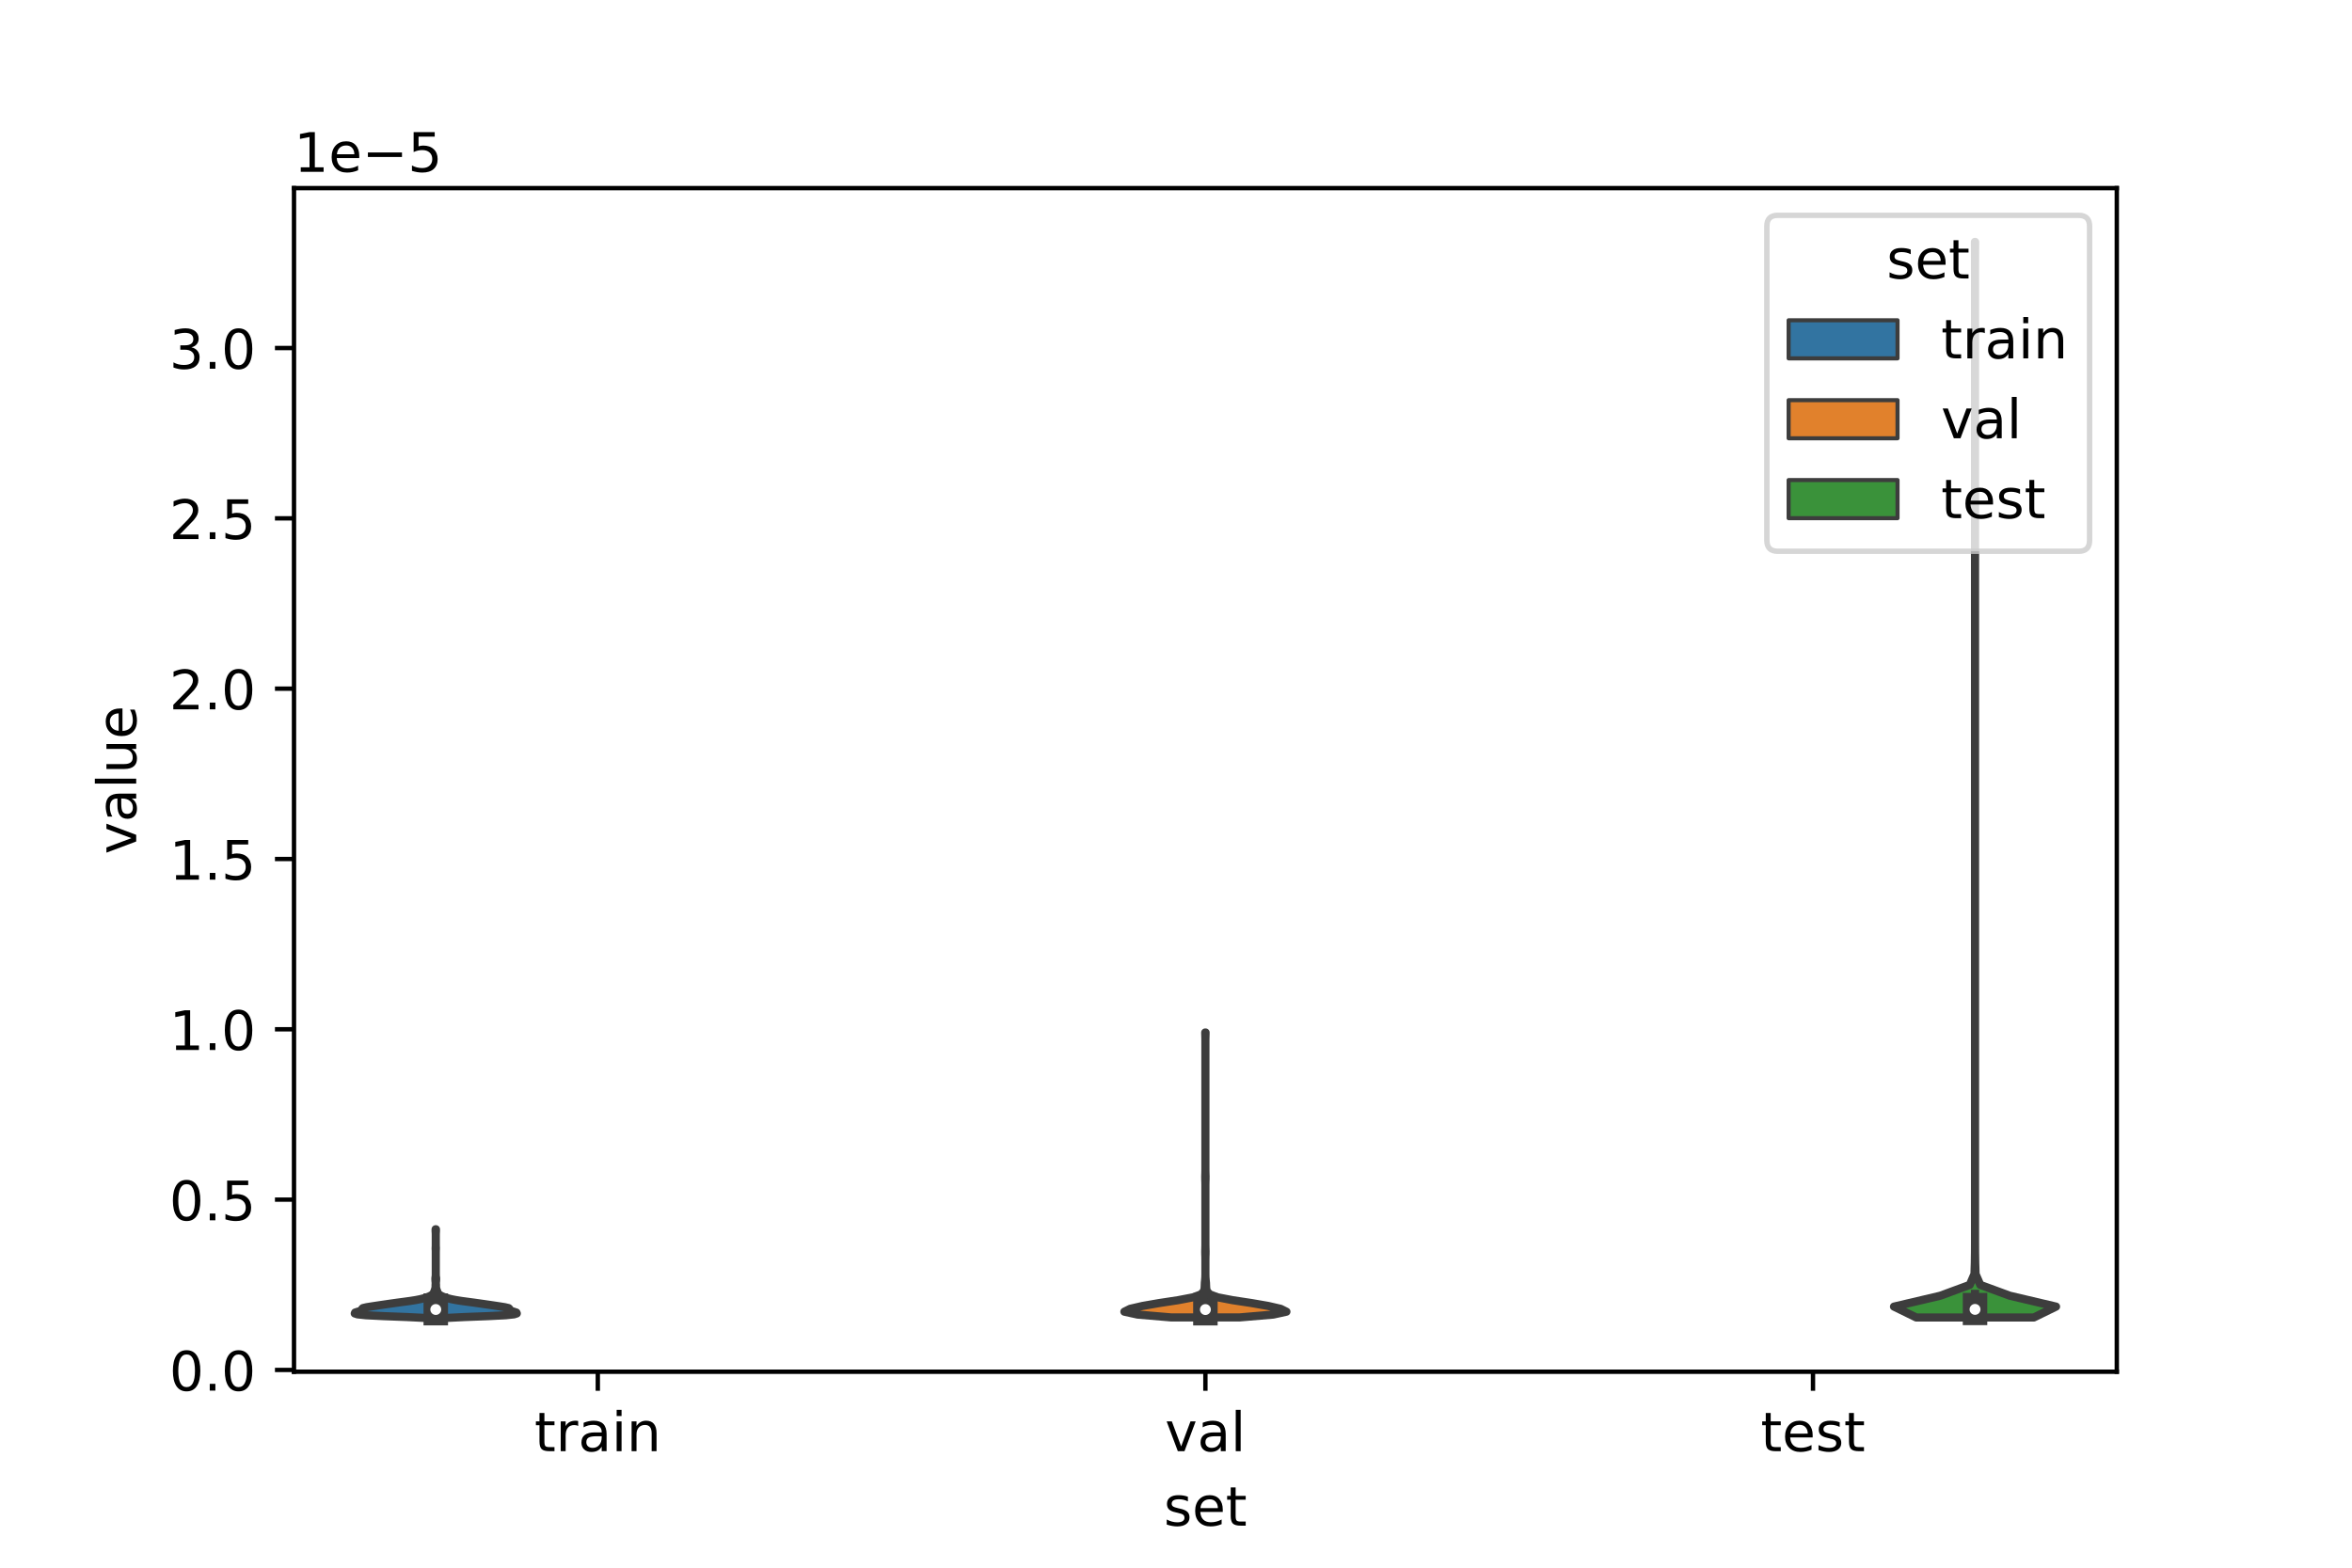 <?xml version="1.0" encoding="utf-8" standalone="no"?>
<!DOCTYPE svg PUBLIC "-//W3C//DTD SVG 1.1//EN"
  "http://www.w3.org/Graphics/SVG/1.1/DTD/svg11.dtd">
<!-- Created with matplotlib (https://matplotlib.org/) -->
<svg height="288pt" version="1.1" viewBox="0 0 432 288" width="432pt" xmlns="http://www.w3.org/2000/svg" xmlns:xlink="http://www.w3.org/1999/xlink">
 <defs>
  <style type="text/css">*{stroke-linecap:butt;stroke-linejoin:round;}</style>
 </defs>
 <g id="figure_1">
  <g id="patch_1">
   <path d="M 0 288 
L 432 288 
L 432 0 
L 0 0 
z
" style="fill:#ffffff;"/>
  </g>
  <g id="axes_1">
   <g id="patch_2">
    <path d="M 54 252 
L 388.8 252 
L 388.8 34.56 
L 54 34.56 
z
" style="fill:#ffffff;"/>
   </g>
   <g id="PolyCollection_1">
    <defs>
     <path d="M 82.035 -45.884 
L 78.045 -45.884 
L 74.733 -46.048 
L 70.451 -46.213 
L 67.192 -46.377 
L 65.653 -46.542 
L 65.16 -46.706 
L 65.234 -46.871 
L 65.734 -47.035 
L 66.319 -47.2 
L 66.556 -47.364 
L 66.499 -47.529 
L 66.66 -47.693 
L 67.364 -47.858 
L 68.393 -48.022 
L 69.487 -48.187 
L 70.613 -48.351 
L 71.749 -48.516 
L 72.913 -48.68 
L 74.146 -48.845 
L 75.358 -49.009 
L 76.399 -49.174 
L 77.228 -49.339 
L 77.874 -49.503 
L 78.385 -49.668 
L 78.807 -49.832 
L 79.138 -49.997 
L 79.392 -50.161 
L 79.576 -50.326 
L 79.673 -50.49 
L 79.732 -50.655 
L 79.799 -50.819 
L 79.864 -50.984 
L 79.913 -51.148 
L 79.958 -51.313 
L 79.992 -51.477 
L 80.004 -51.642 
L 80.001 -51.806 
L 80.004 -51.971 
L 80.015 -52.135 
L 80.022 -52.3 
L 80.012 -52.464 
L 79.991 -52.629 
L 79.98 -52.793 
L 79.974 -52.958 
L 79.97 -53.122 
L 79.984 -53.287 
L 80.012 -53.451 
L 80.032 -53.616 
L 80.039 -53.78 
L 80.04 -53.945 
L 80.04 -54.11 
L 80.04 -54.274 
L 80.04 -54.439 
L 80.04 -54.603 
L 80.04 -54.768 
L 80.04 -54.932 
L 80.04 -55.097 
L 80.04 -55.261 
L 80.04 -55.426 
L 80.04 -55.59 
L 80.04 -55.755 
L 80.04 -55.919 
L 80.04 -56.084 
L 80.04 -56.248 
L 80.04 -56.413 
L 80.04 -56.577 
L 80.04 -56.742 
L 80.04 -56.906 
L 80.04 -57.071 
L 80.04 -57.235 
L 80.04 -57.4 
L 80.04 -57.564 
L 80.04 -57.729 
L 80.04 -57.893 
L 80.04 -58.058 
L 80.037 -58.222 
L 80.03 -58.387 
L 80.02 -58.551 
L 80.018 -58.716 
L 80.027 -58.881 
L 80.036 -59.045 
L 80.039 -59.21 
L 80.04 -59.374 
L 80.04 -59.539 
L 80.04 -59.703 
L 80.04 -59.868 
L 80.04 -60.032 
L 80.04 -60.197 
L 80.04 -60.361 
L 80.04 -60.526 
L 80.04 -60.69 
L 80.04 -60.855 
L 80.04 -61.019 
L 80.04 -61.184 
L 80.038 -61.348 
L 80.031 -61.513 
L 80.019 -61.677 
L 80.01 -61.842 
L 80.008 -62.006 
L 80.012 -62.171 
L 80.068 -62.171 
L 80.068 -62.171 
L 80.072 -62.006 
L 80.07 -61.842 
L 80.061 -61.677 
L 80.049 -61.513 
L 80.042 -61.348 
L 80.04 -61.184 
L 80.04 -61.019 
L 80.04 -60.855 
L 80.04 -60.69 
L 80.04 -60.526 
L 80.04 -60.361 
L 80.04 -60.197 
L 80.04 -60.032 
L 80.04 -59.868 
L 80.04 -59.703 
L 80.04 -59.539 
L 80.04 -59.374 
L 80.041 -59.21 
L 80.044 -59.045 
L 80.053 -58.881 
L 80.062 -58.716 
L 80.06 -58.551 
L 80.05 -58.387 
L 80.043 -58.222 
L 80.04 -58.058 
L 80.04 -57.893 
L 80.04 -57.729 
L 80.04 -57.564 
L 80.04 -57.4 
L 80.04 -57.235 
L 80.04 -57.071 
L 80.04 -56.906 
L 80.04 -56.742 
L 80.04 -56.577 
L 80.04 -56.413 
L 80.04 -56.248 
L 80.04 -56.084 
L 80.04 -55.919 
L 80.04 -55.755 
L 80.04 -55.59 
L 80.04 -55.426 
L 80.04 -55.261 
L 80.04 -55.097 
L 80.04 -54.932 
L 80.04 -54.768 
L 80.04 -54.603 
L 80.04 -54.439 
L 80.04 -54.274 
L 80.04 -54.11 
L 80.04 -53.945 
L 80.041 -53.78 
L 80.048 -53.616 
L 80.068 -53.451 
L 80.096 -53.287 
L 80.11 -53.122 
L 80.106 -52.958 
L 80.1 -52.793 
L 80.089 -52.629 
L 80.068 -52.464 
L 80.058 -52.3 
L 80.065 -52.135 
L 80.076 -51.971 
L 80.079 -51.806 
L 80.076 -51.642 
L 80.088 -51.477 
L 80.122 -51.313 
L 80.167 -51.148 
L 80.216 -50.984 
L 80.281 -50.819 
L 80.348 -50.655 
L 80.407 -50.49 
L 80.504 -50.326 
L 80.688 -50.161 
L 80.942 -49.997 
L 81.273 -49.832 
L 81.695 -49.668 
L 82.206 -49.503 
L 82.852 -49.339 
L 83.681 -49.174 
L 84.722 -49.009 
L 85.934 -48.845 
L 87.167 -48.68 
L 88.331 -48.516 
L 89.467 -48.351 
L 90.593 -48.187 
L 91.687 -48.022 
L 92.716 -47.858 
L 93.42 -47.693 
L 93.581 -47.529 
L 93.524 -47.364 
L 93.761 -47.2 
L 94.346 -47.035 
L 94.846 -46.871 
L 94.92 -46.706 
L 94.427 -46.542 
L 92.888 -46.377 
L 89.629 -46.213 
L 85.347 -46.048 
L 82.035 -45.884 
z
" id="m4d0bba9543" style="stroke:#3d3d3d;stroke-width:1.5;"/>
    </defs>
    <g clip-path="url(#p6a3d306cb9)">
     <use style="fill:#3274a1;stroke:#3d3d3d;stroke-width:1.5;" x="0" xlink:href="#m4d0bba9543" y="288"/>
    </g>
   </g>
   <g id="PolyCollection_2">
    <defs>
     <path d="M 227.631 -45.973 
L 215.169 -45.973 
L 208.923 -46.502 
L 206.52 -47.03 
L 207.58 -47.559 
L 209.879 -48.088 
L 212.93 -48.617 
L 216.399 -49.145 
L 219.163 -49.674 
L 220.575 -50.203 
L 221.095 -50.731 
L 221.246 -51.26 
L 221.276 -51.789 
L 221.297 -52.318 
L 221.348 -52.846 
L 221.388 -53.375 
L 221.399 -53.904 
L 221.4 -54.433 
L 221.4 -54.961 
L 221.4 -55.49 
L 221.4 -56.019 
L 221.399 -56.547 
L 221.394 -57.076 
L 221.376 -57.605 
L 221.37 -58.134 
L 221.387 -58.662 
L 221.398 -59.191 
L 221.4 -59.72 
L 221.4 -60.248 
L 221.4 -60.777 
L 221.4 -61.306 
L 221.4 -61.835 
L 221.4 -62.363 
L 221.4 -62.892 
L 221.4 -63.421 
L 221.4 -63.949 
L 221.4 -64.478 
L 221.4 -65.007 
L 221.4 -65.536 
L 221.4 -66.064 
L 221.4 -66.593 
L 221.4 -67.122 
L 221.4 -67.651 
L 221.4 -68.179 
L 221.4 -68.708 
L 221.4 -69.237 
L 221.4 -69.765 
L 221.399 -70.294 
L 221.393 -70.823 
L 221.376 -71.352 
L 221.37 -71.88 
L 221.387 -72.409 
L 221.398 -72.938 
L 221.4 -73.466 
L 221.4 -73.995 
L 221.4 -74.524 
L 221.4 -75.053 
L 221.4 -75.581 
L 221.4 -76.11 
L 221.4 -76.639 
L 221.4 -77.167 
L 221.4 -77.696 
L 221.4 -78.225 
L 221.4 -78.754 
L 221.4 -79.282 
L 221.4 -79.811 
L 221.4 -80.34 
L 221.4 -80.869 
L 221.4 -81.397 
L 221.4 -81.926 
L 221.4 -82.455 
L 221.4 -82.983 
L 221.4 -83.512 
L 221.4 -84.041 
L 221.4 -84.57 
L 221.4 -85.098 
L 221.4 -85.627 
L 221.4 -86.156 
L 221.4 -86.684 
L 221.4 -87.213 
L 221.4 -87.742 
L 221.4 -88.271 
L 221.4 -88.799 
L 221.4 -89.328 
L 221.4 -89.857 
L 221.4 -90.385 
L 221.4 -90.914 
L 221.4 -91.443 
L 221.4 -91.972 
L 221.4 -92.5 
L 221.4 -93.029 
L 221.4 -93.558 
L 221.4 -94.087 
L 221.4 -94.615 
L 221.4 -95.144 
L 221.4 -95.673 
L 221.4 -96.201 
L 221.4 -96.73 
L 221.396 -97.259 
L 221.381 -97.788 
L 221.368 -98.316 
L 221.432 -98.316 
L 221.432 -98.316 
L 221.419 -97.788 
L 221.404 -97.259 
L 221.4 -96.73 
L 221.4 -96.201 
L 221.4 -95.673 
L 221.4 -95.144 
L 221.4 -94.615 
L 221.4 -94.087 
L 221.4 -93.558 
L 221.4 -93.029 
L 221.4 -92.5 
L 221.4 -91.972 
L 221.4 -91.443 
L 221.4 -90.914 
L 221.4 -90.385 
L 221.4 -89.857 
L 221.4 -89.328 
L 221.4 -88.799 
L 221.4 -88.271 
L 221.4 -87.742 
L 221.4 -87.213 
L 221.4 -86.684 
L 221.4 -86.156 
L 221.4 -85.627 
L 221.4 -85.098 
L 221.4 -84.57 
L 221.4 -84.041 
L 221.4 -83.512 
L 221.4 -82.983 
L 221.4 -82.455 
L 221.4 -81.926 
L 221.4 -81.397 
L 221.4 -80.869 
L 221.4 -80.34 
L 221.4 -79.811 
L 221.4 -79.282 
L 221.4 -78.754 
L 221.4 -78.225 
L 221.4 -77.696 
L 221.4 -77.167 
L 221.4 -76.639 
L 221.4 -76.11 
L 221.4 -75.581 
L 221.4 -75.053 
L 221.4 -74.524 
L 221.4 -73.995 
L 221.4 -73.466 
L 221.402 -72.938 
L 221.413 -72.409 
L 221.43 -71.88 
L 221.424 -71.352 
L 221.407 -70.823 
L 221.401 -70.294 
L 221.4 -69.765 
L 221.4 -69.237 
L 221.4 -68.708 
L 221.4 -68.179 
L 221.4 -67.651 
L 221.4 -67.122 
L 221.4 -66.593 
L 221.4 -66.064 
L 221.4 -65.536 
L 221.4 -65.007 
L 221.4 -64.478 
L 221.4 -63.949 
L 221.4 -63.421 
L 221.4 -62.892 
L 221.4 -62.363 
L 221.4 -61.835 
L 221.4 -61.306 
L 221.4 -60.777 
L 221.4 -60.248 
L 221.4 -59.72 
L 221.402 -59.191 
L 221.413 -58.662 
L 221.43 -58.134 
L 221.424 -57.605 
L 221.406 -57.076 
L 221.401 -56.547 
L 221.4 -56.019 
L 221.4 -55.49 
L 221.4 -54.961 
L 221.4 -54.433 
L 221.401 -53.904 
L 221.412 -53.375 
L 221.452 -52.846 
L 221.503 -52.318 
L 221.524 -51.789 
L 221.554 -51.26 
L 221.705 -50.731 
L 222.225 -50.203 
L 223.637 -49.674 
L 226.401 -49.145 
L 229.87 -48.617 
L 232.921 -48.088 
L 235.22 -47.559 
L 236.28 -47.03 
L 233.877 -46.502 
L 227.631 -45.973 
z
" id="m31b34a6ebe" style="stroke:#3d3d3d;stroke-width:1.5;"/>
    </defs>
    <g clip-path="url(#p6a3d306cb9)">
     <use style="fill:#e1812c;stroke:#3d3d3d;stroke-width:1.5;" x="0" xlink:href="#m31b34a6ebe" y="288"/>
    </g>
   </g>
   <g id="PolyCollection_3">
    <defs>
     <path d="M 373.562 -45.968 
L 351.958 -45.968 
L 347.88 -47.964 
L 356.368 -49.96 
L 361.792 -51.956 
L 362.661 -53.952 
L 362.724 -55.947 
L 362.753 -57.943 
L 362.76 -59.939 
L 362.76 -61.935 
L 362.76 -63.931 
L 362.76 -65.927 
L 362.76 -67.922 
L 362.76 -69.918 
L 362.76 -71.914 
L 362.76 -73.91 
L 362.76 -75.906 
L 362.76 -77.902 
L 362.76 -79.898 
L 362.76 -81.893 
L 362.76 -83.889 
L 362.76 -85.885 
L 362.76 -87.881 
L 362.76 -89.877 
L 362.76 -91.873 
L 362.76 -93.868 
L 362.76 -95.864 
L 362.76 -97.86 
L 362.76 -99.856 
L 362.76 -101.852 
L 362.76 -103.848 
L 362.76 -105.843 
L 362.76 -107.839 
L 362.76 -109.835 
L 362.76 -111.831 
L 362.76 -113.827 
L 362.76 -115.823 
L 362.76 -117.818 
L 362.76 -119.814 
L 362.76 -121.81 
L 362.76 -123.806 
L 362.76 -125.802 
L 362.76 -127.798 
L 362.76 -129.794 
L 362.76 -131.789 
L 362.76 -133.785 
L 362.76 -135.781 
L 362.76 -137.777 
L 362.76 -139.773 
L 362.76 -141.769 
L 362.76 -143.764 
L 362.76 -145.76 
L 362.76 -147.756 
L 362.76 -149.752 
L 362.76 -151.748 
L 362.76 -153.744 
L 362.76 -155.739 
L 362.76 -157.735 
L 362.76 -159.731 
L 362.76 -161.727 
L 362.76 -163.723 
L 362.76 -165.719 
L 362.76 -167.714 
L 362.76 -169.71 
L 362.76 -171.706 
L 362.76 -173.702 
L 362.76 -175.698 
L 362.76 -177.694 
L 362.76 -179.69 
L 362.76 -181.685 
L 362.76 -183.681 
L 362.76 -185.677 
L 362.76 -187.673 
L 362.76 -189.669 
L 362.76 -191.665 
L 362.76 -193.66 
L 362.76 -195.656 
L 362.76 -197.652 
L 362.76 -199.648 
L 362.76 -201.644 
L 362.76 -203.64 
L 362.76 -205.635 
L 362.76 -207.631 
L 362.76 -209.627 
L 362.76 -211.623 
L 362.76 -213.619 
L 362.76 -215.615 
L 362.76 -217.61 
L 362.76 -219.606 
L 362.76 -221.602 
L 362.76 -223.598 
L 362.76 -225.594 
L 362.76 -227.59 
L 362.76 -229.585 
L 362.76 -231.581 
L 362.76 -233.577 
L 362.76 -235.573 
L 362.76 -237.569 
L 362.759 -239.565 
L 362.752 -241.561 
L 362.742 -243.556 
L 362.778 -243.556 
L 362.778 -243.556 
L 362.768 -241.561 
L 362.761 -239.565 
L 362.76 -237.569 
L 362.76 -235.573 
L 362.76 -233.577 
L 362.76 -231.581 
L 362.76 -229.585 
L 362.76 -227.59 
L 362.76 -225.594 
L 362.76 -223.598 
L 362.76 -221.602 
L 362.76 -219.606 
L 362.76 -217.61 
L 362.76 -215.615 
L 362.76 -213.619 
L 362.76 -211.623 
L 362.76 -209.627 
L 362.76 -207.631 
L 362.76 -205.635 
L 362.76 -203.64 
L 362.76 -201.644 
L 362.76 -199.648 
L 362.76 -197.652 
L 362.76 -195.656 
L 362.76 -193.66 
L 362.76 -191.665 
L 362.76 -189.669 
L 362.76 -187.673 
L 362.76 -185.677 
L 362.76 -183.681 
L 362.76 -181.685 
L 362.76 -179.69 
L 362.76 -177.694 
L 362.76 -175.698 
L 362.76 -173.702 
L 362.76 -171.706 
L 362.76 -169.71 
L 362.76 -167.714 
L 362.76 -165.719 
L 362.76 -163.723 
L 362.76 -161.727 
L 362.76 -159.731 
L 362.76 -157.735 
L 362.76 -155.739 
L 362.76 -153.744 
L 362.76 -151.748 
L 362.76 -149.752 
L 362.76 -147.756 
L 362.76 -145.76 
L 362.76 -143.764 
L 362.76 -141.769 
L 362.76 -139.773 
L 362.76 -137.777 
L 362.76 -135.781 
L 362.76 -133.785 
L 362.76 -131.789 
L 362.76 -129.794 
L 362.76 -127.798 
L 362.76 -125.802 
L 362.76 -123.806 
L 362.76 -121.81 
L 362.76 -119.814 
L 362.76 -117.818 
L 362.76 -115.823 
L 362.76 -113.827 
L 362.76 -111.831 
L 362.76 -109.835 
L 362.76 -107.839 
L 362.76 -105.843 
L 362.76 -103.848 
L 362.76 -101.852 
L 362.76 -99.856 
L 362.76 -97.86 
L 362.76 -95.864 
L 362.76 -93.868 
L 362.76 -91.873 
L 362.76 -89.877 
L 362.76 -87.881 
L 362.76 -85.885 
L 362.76 -83.889 
L 362.76 -81.893 
L 362.76 -79.898 
L 362.76 -77.902 
L 362.76 -75.906 
L 362.76 -73.91 
L 362.76 -71.914 
L 362.76 -69.918 
L 362.76 -67.922 
L 362.76 -65.927 
L 362.76 -63.931 
L 362.76 -61.935 
L 362.76 -59.939 
L 362.767 -57.943 
L 362.796 -55.947 
L 362.859 -53.952 
L 363.728 -51.956 
L 369.152 -49.96 
L 377.64 -47.964 
L 373.562 -45.968 
z
" id="mcde33fe0a9" style="stroke:#3d3d3d;stroke-width:1.5;"/>
    </defs>
    <g clip-path="url(#p6a3d306cb9)">
     <use style="fill:#3a923a;stroke:#3d3d3d;stroke-width:1.5;" x="0" xlink:href="#mcde33fe0a9" y="288"/>
    </g>
   </g>
   <g id="patch_3">
    <path clip-path="url(#p6a3d306cb9)" d="M 109.8 251.669 
L 109.8 251.669 
L 109.8 251.669 
L 109.8 251.669 
z
" style="fill:#3274a1;stroke:#3d3d3d;stroke-linejoin:miter;stroke-width:0.75;"/>
   </g>
   <g id="patch_4">
    <path clip-path="url(#p6a3d306cb9)" d="M 109.8 251.669 
L 109.8 251.669 
L 109.8 251.669 
L 109.8 251.669 
z
" style="fill:#e1812c;stroke:#3d3d3d;stroke-linejoin:miter;stroke-width:0.75;"/>
   </g>
   <g id="patch_5">
    <path clip-path="url(#p6a3d306cb9)" d="M 109.8 251.669 
L 109.8 251.669 
L 109.8 251.669 
L 109.8 251.669 
z
" style="fill:#3a923a;stroke:#3d3d3d;stroke-linejoin:miter;stroke-width:0.75;"/>
   </g>
   <g id="matplotlib.axis_1">
    <g id="xtick_1">
     <g id="line2d_1">
      <defs>
       <path d="M 0 0 
L 0 3.5 
" id="m4ccc058b46" style="stroke:#000000;stroke-width:0.8;"/>
      </defs>
      <g>
       <use style="stroke:#000000;stroke-width:0.8;" x="109.8" xlink:href="#m4ccc058b46" y="252"/>
      </g>
     </g>
     <g id="text_1">
      <!-- train -->
      <g transform="translate(98.162 266.598)scale(0.1 -0.1)">
       <defs>
        <path d="M 18.312 70.219 
L 18.312 54.688 
L 36.812 54.688 
L 36.812 47.703 
L 18.312 47.703 
L 18.312 18.016 
Q 18.312 11.328 20.141 9.422 
Q 21.969 7.516 27.594 7.516 
L 36.812 7.516 
L 36.812 0 
L 27.594 0 
Q 17.188 0 13.234 3.875 
Q 9.281 7.766 9.281 18.016 
L 9.281 47.703 
L 2.688 47.703 
L 2.688 54.688 
L 9.281 54.688 
L 9.281 70.219 
z
" id="DejaVuSans-116"/>
        <path d="M 41.109 46.297 
Q 39.594 47.172 37.812 47.578 
Q 36.031 48 33.891 48 
Q 26.266 48 22.188 43.047 
Q 18.109 38.094 18.109 28.812 
L 18.109 0 
L 9.078 0 
L 9.078 54.688 
L 18.109 54.688 
L 18.109 46.188 
Q 20.953 51.172 25.484 53.578 
Q 30.031 56 36.531 56 
Q 37.453 56 38.578 55.875 
Q 39.703 55.766 41.062 55.516 
z
" id="DejaVuSans-114"/>
        <path d="M 34.281 27.484 
Q 23.391 27.484 19.188 25 
Q 14.984 22.516 14.984 16.5 
Q 14.984 11.719 18.141 8.906 
Q 21.297 6.109 26.703 6.109 
Q 34.188 6.109 38.703 11.406 
Q 43.219 16.703 43.219 25.484 
L 43.219 27.484 
z
M 52.203 31.203 
L 52.203 0 
L 43.219 0 
L 43.219 8.297 
Q 40.141 3.328 35.547 0.953 
Q 30.953 -1.422 24.312 -1.422 
Q 15.922 -1.422 10.953 3.297 
Q 6 8.016 6 15.922 
Q 6 25.141 12.172 29.828 
Q 18.359 34.516 30.609 34.516 
L 43.219 34.516 
L 43.219 35.406 
Q 43.219 41.609 39.141 45 
Q 35.062 48.391 27.688 48.391 
Q 23 48.391 18.547 47.266 
Q 14.109 46.141 10.016 43.891 
L 10.016 52.203 
Q 14.938 54.109 19.578 55.047 
Q 24.219 56 28.609 56 
Q 40.484 56 46.344 49.844 
Q 52.203 43.703 52.203 31.203 
z
" id="DejaVuSans-97"/>
        <path d="M 9.422 54.688 
L 18.406 54.688 
L 18.406 0 
L 9.422 0 
z
M 9.422 75.984 
L 18.406 75.984 
L 18.406 64.594 
L 9.422 64.594 
z
" id="DejaVuSans-105"/>
        <path d="M 54.891 33.016 
L 54.891 0 
L 45.906 0 
L 45.906 32.719 
Q 45.906 40.484 42.875 44.328 
Q 39.844 48.188 33.797 48.188 
Q 26.516 48.188 22.312 43.547 
Q 18.109 38.922 18.109 30.906 
L 18.109 0 
L 9.078 0 
L 9.078 54.688 
L 18.109 54.688 
L 18.109 46.188 
Q 21.344 51.125 25.703 53.562 
Q 30.078 56 35.797 56 
Q 45.219 56 50.047 50.172 
Q 54.891 44.344 54.891 33.016 
z
" id="DejaVuSans-110"/>
       </defs>
       <use xlink:href="#DejaVuSans-116"/>
       <use x="39.209" xlink:href="#DejaVuSans-114"/>
       <use x="80.322" xlink:href="#DejaVuSans-97"/>
       <use x="141.602" xlink:href="#DejaVuSans-105"/>
       <use x="169.385" xlink:href="#DejaVuSans-110"/>
      </g>
     </g>
    </g>
    <g id="xtick_2">
     <g id="line2d_2">
      <g>
       <use style="stroke:#000000;stroke-width:0.8;" x="221.4" xlink:href="#m4ccc058b46" y="252"/>
      </g>
     </g>
     <g id="text_2">
      <!-- val -->
      <g transform="translate(213.988 266.598)scale(0.1 -0.1)">
       <defs>
        <path d="M 2.984 54.688 
L 12.5 54.688 
L 29.594 8.797 
L 46.688 54.688 
L 56.203 54.688 
L 35.688 0 
L 23.484 0 
z
" id="DejaVuSans-118"/>
        <path d="M 9.422 75.984 
L 18.406 75.984 
L 18.406 0 
L 9.422 0 
z
" id="DejaVuSans-108"/>
       </defs>
       <use xlink:href="#DejaVuSans-118"/>
       <use x="59.18" xlink:href="#DejaVuSans-97"/>
       <use x="120.459" xlink:href="#DejaVuSans-108"/>
      </g>
     </g>
    </g>
    <g id="xtick_3">
     <g id="line2d_3">
      <g>
       <use style="stroke:#000000;stroke-width:0.8;" x="333" xlink:href="#m4ccc058b46" y="252"/>
      </g>
     </g>
     <g id="text_3">
      <!-- test -->
      <g transform="translate(323.398 266.598)scale(0.1 -0.1)">
       <defs>
        <path d="M 56.203 29.594 
L 56.203 25.203 
L 14.891 25.203 
Q 15.484 15.922 20.484 11.062 
Q 25.484 6.203 34.422 6.203 
Q 39.594 6.203 44.453 7.469 
Q 49.312 8.734 54.109 11.281 
L 54.109 2.781 
Q 49.266 0.734 44.188 -0.344 
Q 39.109 -1.422 33.891 -1.422 
Q 20.797 -1.422 13.156 6.188 
Q 5.516 13.812 5.516 26.812 
Q 5.516 40.234 12.766 48.109 
Q 20.016 56 32.328 56 
Q 43.359 56 49.781 48.891 
Q 56.203 41.797 56.203 29.594 
z
M 47.219 32.234 
Q 47.125 39.594 43.094 43.984 
Q 39.062 48.391 32.422 48.391 
Q 24.906 48.391 20.391 44.141 
Q 15.875 39.891 15.188 32.172 
z
" id="DejaVuSans-101"/>
        <path d="M 44.281 53.078 
L 44.281 44.578 
Q 40.484 46.531 36.375 47.5 
Q 32.281 48.484 27.875 48.484 
Q 21.188 48.484 17.844 46.438 
Q 14.5 44.391 14.5 40.281 
Q 14.5 37.156 16.891 35.375 
Q 19.281 33.594 26.516 31.984 
L 29.594 31.297 
Q 39.156 29.25 43.188 25.516 
Q 47.219 21.781 47.219 15.094 
Q 47.219 7.469 41.188 3.016 
Q 35.156 -1.422 24.609 -1.422 
Q 20.219 -1.422 15.453 -0.562 
Q 10.688 0.297 5.422 2 
L 5.422 11.281 
Q 10.406 8.688 15.234 7.391 
Q 20.062 6.109 24.812 6.109 
Q 31.156 6.109 34.562 8.281 
Q 37.984 10.453 37.984 14.406 
Q 37.984 18.062 35.516 20.016 
Q 33.062 21.969 24.703 23.781 
L 21.578 24.516 
Q 13.234 26.266 9.516 29.906 
Q 5.812 33.547 5.812 39.891 
Q 5.812 47.609 11.281 51.797 
Q 16.75 56 26.812 56 
Q 31.781 56 36.172 55.266 
Q 40.578 54.547 44.281 53.078 
z
" id="DejaVuSans-115"/>
       </defs>
       <use xlink:href="#DejaVuSans-116"/>
       <use x="39.209" xlink:href="#DejaVuSans-101"/>
       <use x="100.732" xlink:href="#DejaVuSans-115"/>
       <use x="152.832" xlink:href="#DejaVuSans-116"/>
      </g>
     </g>
    </g>
    <g id="text_4">
     <!-- set -->
     <g transform="translate(213.759 280.277)scale(0.1 -0.1)">
      <use xlink:href="#DejaVuSans-115"/>
      <use x="52.1" xlink:href="#DejaVuSans-101"/>
      <use x="113.623" xlink:href="#DejaVuSans-116"/>
     </g>
    </g>
   </g>
   <g id="matplotlib.axis_2">
    <g id="ytick_1">
     <g id="line2d_4">
      <defs>
       <path d="M 0 0 
L -3.5 0 
" id="m96ea2fc5eb" style="stroke:#000000;stroke-width:0.8;"/>
      </defs>
      <g>
       <use style="stroke:#000000;stroke-width:0.8;" x="54" xlink:href="#m96ea2fc5eb" y="251.669"/>
      </g>
     </g>
     <g id="text_5">
      <!-- 0.0 -->
      <g transform="translate(31.097 255.468)scale(0.1 -0.1)">
       <defs>
        <path d="M 31.781 66.406 
Q 24.172 66.406 20.328 58.906 
Q 16.5 51.422 16.5 36.375 
Q 16.5 21.391 20.328 13.891 
Q 24.172 6.391 31.781 6.391 
Q 39.453 6.391 43.281 13.891 
Q 47.125 21.391 47.125 36.375 
Q 47.125 51.422 43.281 58.906 
Q 39.453 66.406 31.781 66.406 
z
M 31.781 74.219 
Q 44.047 74.219 50.516 64.516 
Q 56.984 54.828 56.984 36.375 
Q 56.984 17.969 50.516 8.266 
Q 44.047 -1.422 31.781 -1.422 
Q 19.531 -1.422 13.062 8.266 
Q 6.594 17.969 6.594 36.375 
Q 6.594 54.828 13.062 64.516 
Q 19.531 74.219 31.781 74.219 
z
" id="DejaVuSans-48"/>
        <path d="M 10.688 12.406 
L 21 12.406 
L 21 0 
L 10.688 0 
z
" id="DejaVuSans-46"/>
       </defs>
       <use xlink:href="#DejaVuSans-48"/>
       <use x="63.623" xlink:href="#DejaVuSans-46"/>
       <use x="95.41" xlink:href="#DejaVuSans-48"/>
      </g>
     </g>
    </g>
    <g id="ytick_2">
     <g id="line2d_5">
      <g>
       <use style="stroke:#000000;stroke-width:0.8;" x="54" xlink:href="#m96ea2fc5eb" y="220.381"/>
      </g>
     </g>
     <g id="text_6">
      <!-- 0.5 -->
      <g transform="translate(31.097 224.18)scale(0.1 -0.1)">
       <defs>
        <path d="M 10.797 72.906 
L 49.516 72.906 
L 49.516 64.594 
L 19.828 64.594 
L 19.828 46.734 
Q 21.969 47.469 24.109 47.828 
Q 26.266 48.188 28.422 48.188 
Q 40.625 48.188 47.75 41.5 
Q 54.891 34.812 54.891 23.391 
Q 54.891 11.625 47.562 5.094 
Q 40.234 -1.422 26.906 -1.422 
Q 22.312 -1.422 17.547 -0.641 
Q 12.797 0.141 7.719 1.703 
L 7.719 11.625 
Q 12.109 9.234 16.797 8.062 
Q 21.484 6.891 26.703 6.891 
Q 35.156 6.891 40.078 11.328 
Q 45.016 15.766 45.016 23.391 
Q 45.016 31 40.078 35.438 
Q 35.156 39.891 26.703 39.891 
Q 22.75 39.891 18.812 39.016 
Q 14.891 38.141 10.797 36.281 
z
" id="DejaVuSans-53"/>
       </defs>
       <use xlink:href="#DejaVuSans-48"/>
       <use x="63.623" xlink:href="#DejaVuSans-46"/>
       <use x="95.41" xlink:href="#DejaVuSans-53"/>
      </g>
     </g>
    </g>
    <g id="ytick_3">
     <g id="line2d_6">
      <g>
       <use style="stroke:#000000;stroke-width:0.8;" x="54" xlink:href="#m96ea2fc5eb" y="189.092"/>
      </g>
     </g>
     <g id="text_7">
      <!-- 1.0 -->
      <g transform="translate(31.097 192.892)scale(0.1 -0.1)">
       <defs>
        <path d="M 12.406 8.297 
L 28.516 8.297 
L 28.516 63.922 
L 10.984 60.406 
L 10.984 69.391 
L 28.422 72.906 
L 38.281 72.906 
L 38.281 8.297 
L 54.391 8.297 
L 54.391 0 
L 12.406 0 
z
" id="DejaVuSans-49"/>
       </defs>
       <use xlink:href="#DejaVuSans-49"/>
       <use x="63.623" xlink:href="#DejaVuSans-46"/>
       <use x="95.41" xlink:href="#DejaVuSans-48"/>
      </g>
     </g>
    </g>
    <g id="ytick_4">
     <g id="line2d_7">
      <g>
       <use style="stroke:#000000;stroke-width:0.8;" x="54" xlink:href="#m96ea2fc5eb" y="157.804"/>
      </g>
     </g>
     <g id="text_8">
      <!-- 1.5 -->
      <g transform="translate(31.097 161.603)scale(0.1 -0.1)">
       <use xlink:href="#DejaVuSans-49"/>
       <use x="63.623" xlink:href="#DejaVuSans-46"/>
       <use x="95.41" xlink:href="#DejaVuSans-53"/>
      </g>
     </g>
    </g>
    <g id="ytick_5">
     <g id="line2d_8">
      <g>
       <use style="stroke:#000000;stroke-width:0.8;" x="54" xlink:href="#m96ea2fc5eb" y="126.515"/>
      </g>
     </g>
     <g id="text_9">
      <!-- 2.0 -->
      <g transform="translate(31.097 130.315)scale(0.1 -0.1)">
       <defs>
        <path d="M 19.188 8.297 
L 53.609 8.297 
L 53.609 0 
L 7.328 0 
L 7.328 8.297 
Q 12.938 14.109 22.625 23.891 
Q 32.328 33.688 34.812 36.531 
Q 39.547 41.844 41.422 45.531 
Q 43.312 49.219 43.312 52.781 
Q 43.312 58.594 39.234 62.25 
Q 35.156 65.922 28.609 65.922 
Q 23.969 65.922 18.812 64.312 
Q 13.672 62.703 7.812 59.422 
L 7.812 69.391 
Q 13.766 71.781 18.938 73 
Q 24.125 74.219 28.422 74.219 
Q 39.75 74.219 46.484 68.547 
Q 53.219 62.891 53.219 53.422 
Q 53.219 48.922 51.531 44.891 
Q 49.859 40.875 45.406 35.406 
Q 44.188 33.984 37.641 27.219 
Q 31.109 20.453 19.188 8.297 
z
" id="DejaVuSans-50"/>
       </defs>
       <use xlink:href="#DejaVuSans-50"/>
       <use x="63.623" xlink:href="#DejaVuSans-46"/>
       <use x="95.41" xlink:href="#DejaVuSans-48"/>
      </g>
     </g>
    </g>
    <g id="ytick_6">
     <g id="line2d_9">
      <g>
       <use style="stroke:#000000;stroke-width:0.8;" x="54" xlink:href="#m96ea2fc5eb" y="95.227"/>
      </g>
     </g>
     <g id="text_10">
      <!-- 2.5 -->
      <g transform="translate(31.097 99.026)scale(0.1 -0.1)">
       <use xlink:href="#DejaVuSans-50"/>
       <use x="63.623" xlink:href="#DejaVuSans-46"/>
       <use x="95.41" xlink:href="#DejaVuSans-53"/>
      </g>
     </g>
    </g>
    <g id="ytick_7">
     <g id="line2d_10">
      <g>
       <use style="stroke:#000000;stroke-width:0.8;" x="54" xlink:href="#m96ea2fc5eb" y="63.939"/>
      </g>
     </g>
     <g id="text_11">
      <!-- 3.0 -->
      <g transform="translate(31.097 67.738)scale(0.1 -0.1)">
       <defs>
        <path d="M 40.578 39.312 
Q 47.656 37.797 51.625 33 
Q 55.609 28.219 55.609 21.188 
Q 55.609 10.406 48.188 4.484 
Q 40.766 -1.422 27.094 -1.422 
Q 22.516 -1.422 17.656 -0.516 
Q 12.797 0.391 7.625 2.203 
L 7.625 11.719 
Q 11.719 9.328 16.594 8.109 
Q 21.484 6.891 26.812 6.891 
Q 36.078 6.891 40.938 10.547 
Q 45.797 14.203 45.797 21.188 
Q 45.797 27.641 41.281 31.266 
Q 36.766 34.906 28.719 34.906 
L 20.219 34.906 
L 20.219 43.016 
L 29.109 43.016 
Q 36.375 43.016 40.234 45.922 
Q 44.094 48.828 44.094 54.297 
Q 44.094 59.906 40.109 62.906 
Q 36.141 65.922 28.719 65.922 
Q 24.656 65.922 20.016 65.031 
Q 15.375 64.156 9.812 62.312 
L 9.812 71.094 
Q 15.438 72.656 20.344 73.438 
Q 25.25 74.219 29.594 74.219 
Q 40.828 74.219 47.359 69.109 
Q 53.906 64.016 53.906 55.328 
Q 53.906 49.266 50.438 45.094 
Q 46.969 40.922 40.578 39.312 
z
" id="DejaVuSans-51"/>
       </defs>
       <use xlink:href="#DejaVuSans-51"/>
       <use x="63.623" xlink:href="#DejaVuSans-46"/>
       <use x="95.41" xlink:href="#DejaVuSans-48"/>
      </g>
     </g>
    </g>
    <g id="text_12">
     <!-- value -->
     <g transform="translate(25.017 156.938)rotate(-90)scale(0.1 -0.1)">
      <defs>
       <path d="M 8.5 21.578 
L 8.5 54.688 
L 17.484 54.688 
L 17.484 21.922 
Q 17.484 14.156 20.5 10.266 
Q 23.531 6.391 29.594 6.391 
Q 36.859 6.391 41.078 11.031 
Q 45.312 15.672 45.312 23.688 
L 45.312 54.688 
L 54.297 54.688 
L 54.297 0 
L 45.312 0 
L 45.312 8.406 
Q 42.047 3.422 37.719 1 
Q 33.406 -1.422 27.688 -1.422 
Q 18.266 -1.422 13.375 4.438 
Q 8.5 10.297 8.5 21.578 
z
M 31.109 56 
z
" id="DejaVuSans-117"/>
      </defs>
      <use xlink:href="#DejaVuSans-118"/>
      <use x="59.18" xlink:href="#DejaVuSans-97"/>
      <use x="120.459" xlink:href="#DejaVuSans-108"/>
      <use x="148.242" xlink:href="#DejaVuSans-117"/>
      <use x="211.621" xlink:href="#DejaVuSans-101"/>
     </g>
    </g>
    <g id="text_13">
     <!-- 1e−5 -->
     <g transform="translate(54 31.56)scale(0.1 -0.1)">
      <defs>
       <path d="M 10.594 35.5 
L 73.188 35.5 
L 73.188 27.203 
L 10.594 27.203 
z
" id="DejaVuSans-8722"/>
      </defs>
      <use xlink:href="#DejaVuSans-49"/>
      <use x="63.623" xlink:href="#DejaVuSans-101"/>
      <use x="125.146" xlink:href="#DejaVuSans-8722"/>
      <use x="208.936" xlink:href="#DejaVuSans-53"/>
     </g>
    </g>
   </g>
   <g id="line2d_11">
    <path clip-path="url(#p6a3d306cb9)" d="M 80.04 242.116 
L 80.04 237.769 
" style="fill:none;stroke:#3d3d3d;stroke-linecap:square;stroke-width:1.5;"/>
   </g>
   <g id="line2d_12">
    <path clip-path="url(#p6a3d306cb9)" d="M 80.04 241.236 
L 80.04 239.849 
" style="fill:none;stroke:#3d3d3d;stroke-linecap:square;stroke-width:4.5;"/>
   </g>
   <g id="line2d_13">
    <path clip-path="url(#p6a3d306cb9)" d="M 221.4 242.027 
L 221.4 237.665 
" style="fill:none;stroke:#3d3d3d;stroke-linecap:square;stroke-width:1.5;"/>
   </g>
   <g id="line2d_14">
    <path clip-path="url(#p6a3d306cb9)" d="M 221.4 241.254 
L 221.4 239.812 
" style="fill:none;stroke:#3d3d3d;stroke-linecap:square;stroke-width:4.5;"/>
   </g>
   <g id="line2d_15">
    <path clip-path="url(#p6a3d306cb9)" d="M 362.76 242.032 
L 362.76 237.69 
" style="fill:none;stroke:#3d3d3d;stroke-linecap:square;stroke-width:1.5;"/>
   </g>
   <g id="line2d_16">
    <path clip-path="url(#p6a3d306cb9)" d="M 362.76 241.19 
L 362.76 239.773 
" style="fill:none;stroke:#3d3d3d;stroke-linecap:square;stroke-width:4.5;"/>
   </g>
   <g id="patch_6">
    <path d="M 54 252 
L 54 34.56 
" style="fill:none;stroke:#000000;stroke-linecap:square;stroke-linejoin:miter;stroke-width:0.8;"/>
   </g>
   <g id="patch_7">
    <path d="M 388.8 252 
L 388.8 34.56 
" style="fill:none;stroke:#000000;stroke-linecap:square;stroke-linejoin:miter;stroke-width:0.8;"/>
   </g>
   <g id="patch_8">
    <path d="M 54 252 
L 388.8 252 
" style="fill:none;stroke:#000000;stroke-linecap:square;stroke-linejoin:miter;stroke-width:0.8;"/>
   </g>
   <g id="patch_9">
    <path d="M 54 34.56 
L 388.8 34.56 
" style="fill:none;stroke:#000000;stroke-linecap:square;stroke-linejoin:miter;stroke-width:0.8;"/>
   </g>
   <g id="PathCollection_1">
    <defs>
     <path d="M 0 1.5 
C 0.398 1.5 0.779 1.342 1.061 1.061 
C 1.342 0.779 1.5 0.398 1.5 0 
C 1.5 -0.398 1.342 -0.779 1.061 -1.061 
C 0.779 -1.342 0.398 -1.5 0 -1.5 
C -0.398 -1.5 -0.779 -1.342 -1.061 -1.061 
C -1.342 -0.779 -1.5 -0.398 -1.5 0 
C -1.5 0.398 -1.342 0.779 -1.061 1.061 
C -0.779 1.342 -0.398 1.5 0 1.5 
z
" id="mf1a8dfc635" style="stroke:#3d3d3d;"/>
    </defs>
    <g clip-path="url(#p6a3d306cb9)">
     <use style="fill:#ffffff;stroke:#3d3d3d;" x="80.04" xlink:href="#mf1a8dfc635" y="240.568"/>
    </g>
   </g>
   <g id="PathCollection_2">
    <g clip-path="url(#p6a3d306cb9)">
     <use style="fill:#ffffff;stroke:#3d3d3d;" x="221.4" xlink:href="#mf1a8dfc635" y="240.579"/>
    </g>
   </g>
   <g id="PathCollection_3">
    <g clip-path="url(#p6a3d306cb9)">
     <use style="fill:#ffffff;stroke:#3d3d3d;" x="362.76" xlink:href="#mf1a8dfc635" y="240.549"/>
    </g>
   </g>
   <g id="legend_1">
    <g id="patch_10">
     <path d="M 326.525 101.272 
L 381.8 101.272 
Q 383.8 101.272 383.8 99.272 
L 383.8 41.56 
Q 383.8 39.56 381.8 39.56 
L 326.525 39.56 
Q 324.525 39.56 324.525 41.56 
L 324.525 99.272 
Q 324.525 101.272 326.525 101.272 
z
" style="fill:#ffffff;opacity:0.8;stroke:#cccccc;stroke-linejoin:miter;"/>
    </g>
    <g id="text_14">
     <!-- set -->
     <g transform="translate(346.521 51.158)scale(0.1 -0.1)">
      <use xlink:href="#DejaVuSans-115"/>
      <use x="52.1" xlink:href="#DejaVuSans-101"/>
      <use x="113.623" xlink:href="#DejaVuSans-116"/>
     </g>
    </g>
    <g id="patch_11">
     <path d="M 328.525 65.837 
L 348.525 65.837 
L 348.525 58.837 
L 328.525 58.837 
z
" style="fill:#3274a1;stroke:#3d3d3d;stroke-linejoin:miter;stroke-width:0.75;"/>
    </g>
    <g id="text_15">
     <!-- train -->
     <g transform="translate(356.525 65.837)scale(0.1 -0.1)">
      <use xlink:href="#DejaVuSans-116"/>
      <use x="39.209" xlink:href="#DejaVuSans-114"/>
      <use x="80.322" xlink:href="#DejaVuSans-97"/>
      <use x="141.602" xlink:href="#DejaVuSans-105"/>
      <use x="169.385" xlink:href="#DejaVuSans-110"/>
     </g>
    </g>
    <g id="patch_12">
     <path d="M 328.525 80.515 
L 348.525 80.515 
L 348.525 73.515 
L 328.525 73.515 
z
" style="fill:#e1812c;stroke:#3d3d3d;stroke-linejoin:miter;stroke-width:0.75;"/>
    </g>
    <g id="text_16">
     <!-- val -->
     <g transform="translate(356.525 80.515)scale(0.1 -0.1)">
      <use xlink:href="#DejaVuSans-118"/>
      <use x="59.18" xlink:href="#DejaVuSans-97"/>
      <use x="120.459" xlink:href="#DejaVuSans-108"/>
     </g>
    </g>
    <g id="patch_13">
     <path d="M 328.525 95.193 
L 348.525 95.193 
L 348.525 88.193 
L 328.525 88.193 
z
" style="fill:#3a923a;stroke:#3d3d3d;stroke-linejoin:miter;stroke-width:0.75;"/>
    </g>
    <g id="text_17">
     <!-- test -->
     <g transform="translate(356.525 95.193)scale(0.1 -0.1)">
      <use xlink:href="#DejaVuSans-116"/>
      <use x="39.209" xlink:href="#DejaVuSans-101"/>
      <use x="100.732" xlink:href="#DejaVuSans-115"/>
      <use x="152.832" xlink:href="#DejaVuSans-116"/>
     </g>
    </g>
   </g>
  </g>
 </g>
 <defs>
  <clipPath id="p6a3d306cb9">
   <rect height="217.44" width="334.8" x="54" y="34.56"/>
  </clipPath>
 </defs>
</svg>
